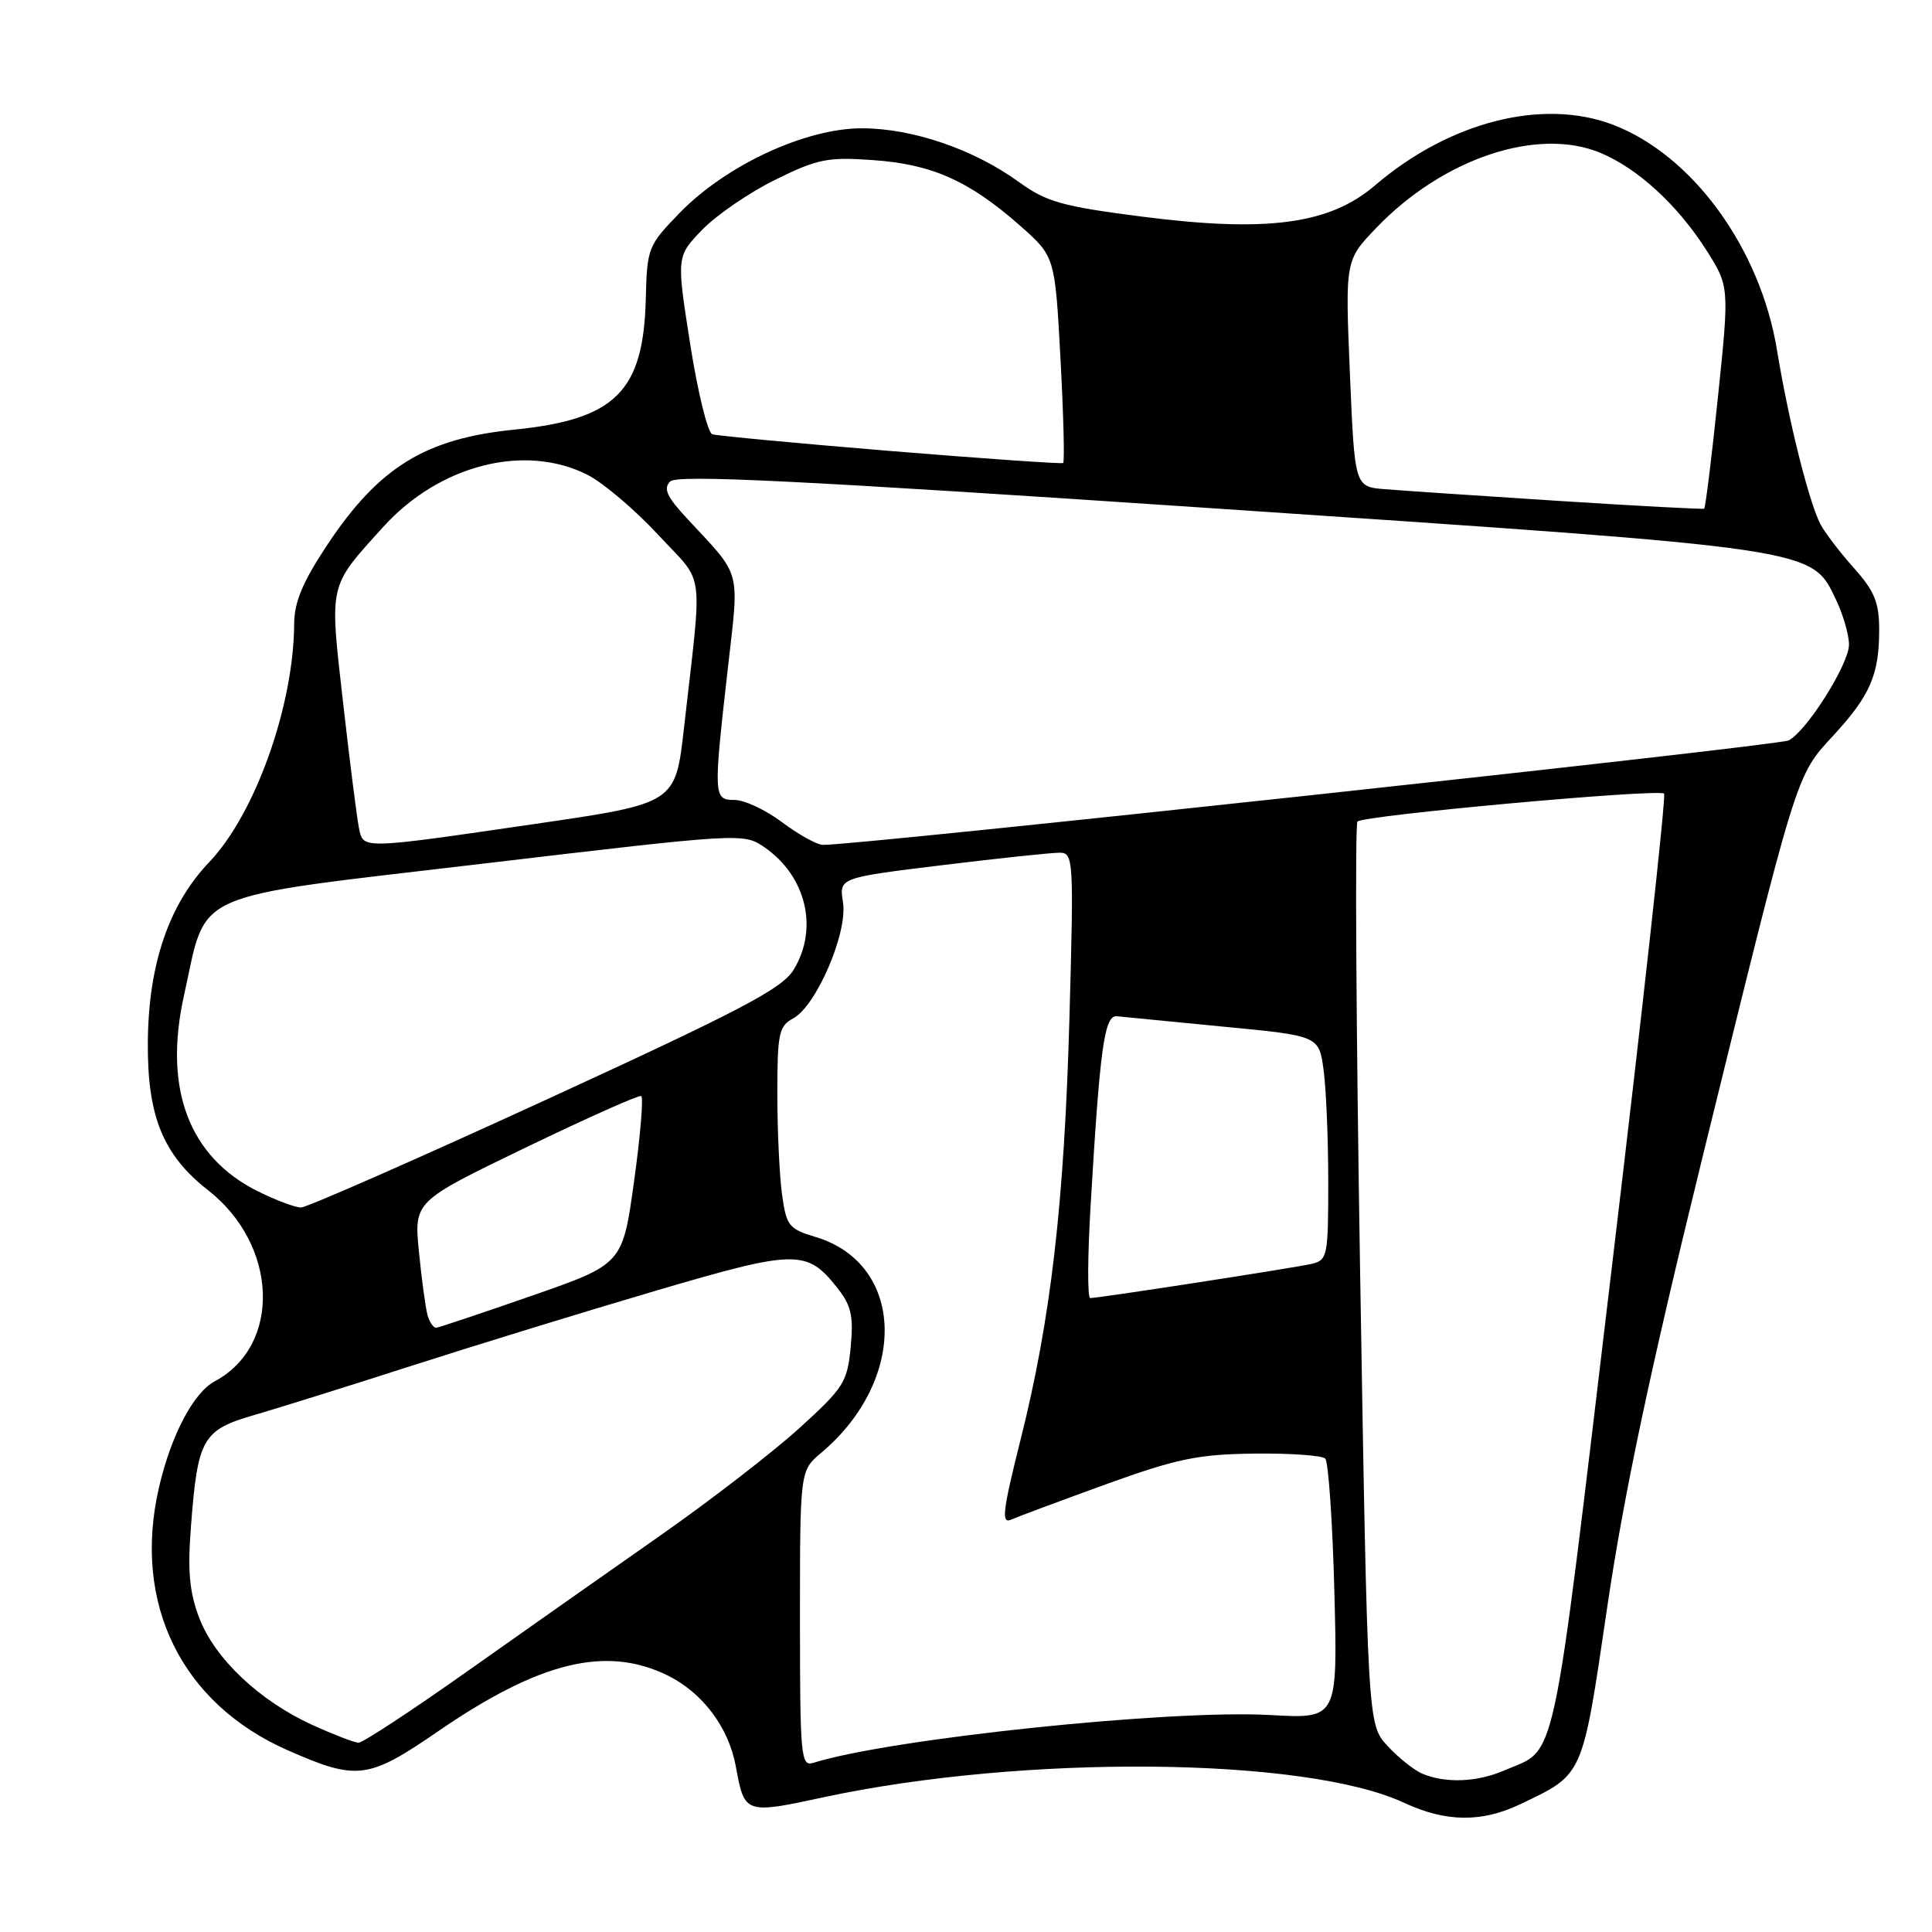 <?xml version="1.0" encoding="UTF-8" standalone="no"?>
<!DOCTYPE svg PUBLIC "-//W3C//DTD SVG 1.1//EN" "http://www.w3.org/Graphics/SVG/1.1/DTD/svg11.dtd" >
<svg xmlns="http://www.w3.org/2000/svg" xmlns:xlink="http://www.w3.org/1999/xlink" version="1.1" viewBox="0 0 256 256">
 <g >
 <path fill="currentColor"
d=" M 201.50 239.04 C 209.87 235.04 209.64 235.57 212.96 212.99 C 215.14 198.19 218.61 181.77 225.43 153.99 C 238.24 101.87 237.93 102.89 242.89 97.50 C 247.81 92.17 249.00 89.42 249.00 83.44 C 249.00 79.82 248.38 78.32 245.64 75.25 C 243.80 73.19 241.81 70.59 241.23 69.48 C 239.69 66.54 236.99 55.72 235.47 46.44 C 233.26 32.90 224.29 20.57 213.73 16.53 C 204.41 12.98 192.06 16.12 182.19 24.57 C 176.16 29.73 167.90 30.83 151.29 28.70 C 140.72 27.34 138.65 26.76 134.99 24.10 C 128.98 19.76 120.91 17.00 114.18 17.00 C 106.74 17.00 96.22 21.88 90.09 28.18 C 85.87 32.52 85.74 32.84 85.57 39.57 C 85.27 51.88 81.56 55.58 68.14 56.93 C 56.37 58.11 50.22 61.90 43.41 72.13 C 40.12 77.08 39.00 79.75 38.98 82.63 C 38.93 93.49 33.82 107.85 27.72 114.24 C 22.38 119.84 19.68 127.74 19.59 138.00 C 19.50 147.89 21.58 153.02 27.57 157.71 C 36.86 164.97 37.33 178.27 28.47 183.02 C 25.63 184.53 22.65 190.21 21.06 197.12 C 17.52 212.47 24.04 225.74 38.17 231.94 C 47.34 235.97 48.78 235.78 58.09 229.38 C 71.50 220.17 80.31 218.02 88.43 221.99 C 93.08 224.26 96.56 228.89 97.50 234.06 C 98.65 240.36 98.71 240.39 109.11 238.15 C 135.65 232.45 172.94 232.79 186.00 238.86 C 191.59 241.46 196.32 241.52 201.50 239.04 Z  M 188.50 235.04 C 187.40 234.58 185.31 232.92 183.86 231.35 C 181.22 228.50 181.22 228.50 180.23 169.00 C 179.69 136.27 179.53 109.21 179.87 108.86 C 180.68 108.03 219.81 104.48 220.50 105.16 C 220.78 105.45 217.66 133.75 213.56 168.06 C 205.45 236.00 206.41 231.52 199.28 234.61 C 195.72 236.15 191.56 236.31 188.50 235.04 Z  M 106.00 214.50 C 106.00 194.87 106.00 194.87 108.82 192.50 C 120.35 182.79 119.94 167.46 108.05 163.90 C 104.52 162.84 104.19 162.42 103.62 158.24 C 103.28 155.75 103.00 149.75 103.00 144.90 C 103.00 136.96 103.21 135.96 105.09 134.95 C 108.17 133.30 112.35 123.57 111.70 119.56 C 111.18 116.31 111.18 116.31 124.84 114.64 C 132.35 113.72 139.36 112.98 140.41 112.99 C 142.24 113.00 142.29 113.82 141.71 134.75 C 141.02 159.50 139.25 174.79 135.20 190.89 C 132.88 200.12 132.66 201.94 133.95 201.37 C 134.80 200.99 140.45 198.89 146.50 196.69 C 155.94 193.28 158.73 192.70 166.16 192.61 C 170.93 192.55 175.17 192.85 175.60 193.27 C 176.02 193.69 176.57 201.63 176.81 210.90 C 177.25 227.76 177.25 227.76 168.31 227.25 C 155.08 226.50 117.99 230.38 107.75 233.59 C 106.12 234.10 106.00 232.74 106.00 214.50 Z  M 41.38 228.56 C 34.39 225.38 28.46 219.77 26.41 214.41 C 25.09 210.95 24.84 208.20 25.31 202.16 C 26.20 190.59 26.84 189.48 33.69 187.50 C 36.89 186.57 46.30 183.63 54.61 180.95 C 62.92 178.28 77.41 173.82 86.82 171.05 C 105.52 165.55 106.90 165.52 110.97 170.68 C 112.80 173.00 113.11 174.39 112.72 178.50 C 112.28 183.14 111.80 183.90 105.87 189.28 C 102.37 192.45 94.10 198.84 87.50 203.46 C 80.90 208.08 69.42 216.15 62.00 221.40 C 54.58 226.65 48.05 230.94 47.50 230.92 C 46.95 230.90 44.20 229.84 41.38 228.56 Z  M 56.65 174.25 C 56.38 173.29 55.87 169.51 55.51 165.85 C 54.86 159.20 54.86 159.20 69.61 152.08 C 77.73 148.16 84.63 145.08 84.96 145.23 C 85.28 145.38 84.86 150.45 84.02 156.50 C 82.50 167.50 82.50 167.50 70.50 171.68 C 63.90 173.98 58.19 175.89 57.82 175.93 C 57.44 175.97 56.92 175.21 56.65 174.25 Z  M 144.51 159.75 C 145.75 138.69 146.34 134.48 148.01 134.66 C 148.83 134.75 155.18 135.37 162.13 136.04 C 174.76 137.25 174.76 137.25 175.38 141.76 C 175.72 144.25 176.00 150.93 176.00 156.62 C 176.00 166.53 175.90 166.98 173.75 167.48 C 171.37 168.02 145.61 172.00 144.46 172.00 C 144.08 172.00 144.11 166.49 144.51 159.75 Z  M 34.20 157.87 C 25.05 153.34 21.62 144.28 24.38 131.91 C 27.52 117.77 24.49 119.11 64.07 114.43 C 98.21 110.39 98.52 110.37 101.27 112.25 C 106.83 116.08 108.50 123.03 105.16 128.50 C 103.64 131.00 98.21 133.85 72.30 145.75 C 55.23 153.59 40.64 160.00 39.88 160.00 C 39.12 160.00 36.57 159.04 34.20 157.87 Z  M 47.57 109.75 C 47.31 108.51 46.36 101.06 45.47 93.19 C 43.65 77.12 43.47 77.91 50.76 69.84 C 58.22 61.59 69.56 58.70 77.87 62.93 C 79.96 64.00 84.16 67.57 87.22 70.87 C 93.49 77.64 93.09 74.69 90.63 96.48 C 89.50 106.46 89.50 106.46 71.00 109.16 C 47.75 112.55 48.15 112.54 47.57 109.75 Z  M 103.60 108.93 C 101.46 107.32 98.64 106.00 97.35 106.00 C 94.53 106.00 94.51 105.58 96.45 88.50 C 97.96 75.17 98.34 76.56 91.08 68.75 C 88.36 65.83 87.86 64.74 88.80 63.80 C 89.74 62.86 105.75 63.65 161.75 67.42 C 241.29 72.78 240.00 72.59 243.31 79.53 C 244.24 81.48 245.00 84.13 245.00 85.42 C 245.00 88.00 239.39 96.90 237.00 98.11 C 235.61 98.82 112.32 112.15 109.00 111.95 C 108.17 111.90 105.75 110.54 103.60 108.93 Z  M 206.50 66.37 C 196.05 65.70 185.70 65.00 183.50 64.82 C 179.50 64.50 179.50 64.50 178.87 49.50 C 178.24 34.50 178.24 34.50 182.37 30.19 C 191.20 20.98 203.75 16.78 212.08 20.26 C 216.97 22.30 222.22 27.10 226.00 32.99 C 229.16 37.93 229.16 37.93 227.64 52.57 C 226.81 60.62 225.98 67.29 225.81 67.40 C 225.64 67.50 216.95 67.04 206.50 66.37 Z  M 118.00 59.76 C 105.62 58.74 95.00 57.74 94.38 57.54 C 93.77 57.33 92.45 51.95 91.45 45.57 C 89.63 33.98 89.63 33.98 93.06 30.43 C 94.95 28.48 99.31 25.50 102.74 23.81 C 108.34 21.05 109.69 20.78 115.74 21.22 C 123.52 21.77 128.43 23.97 135.15 29.89 C 139.79 33.99 139.79 33.99 140.52 47.54 C 140.92 54.99 141.08 61.20 140.87 61.35 C 140.67 61.49 130.38 60.77 118.00 59.76 Z "/>
</g>
</svg>